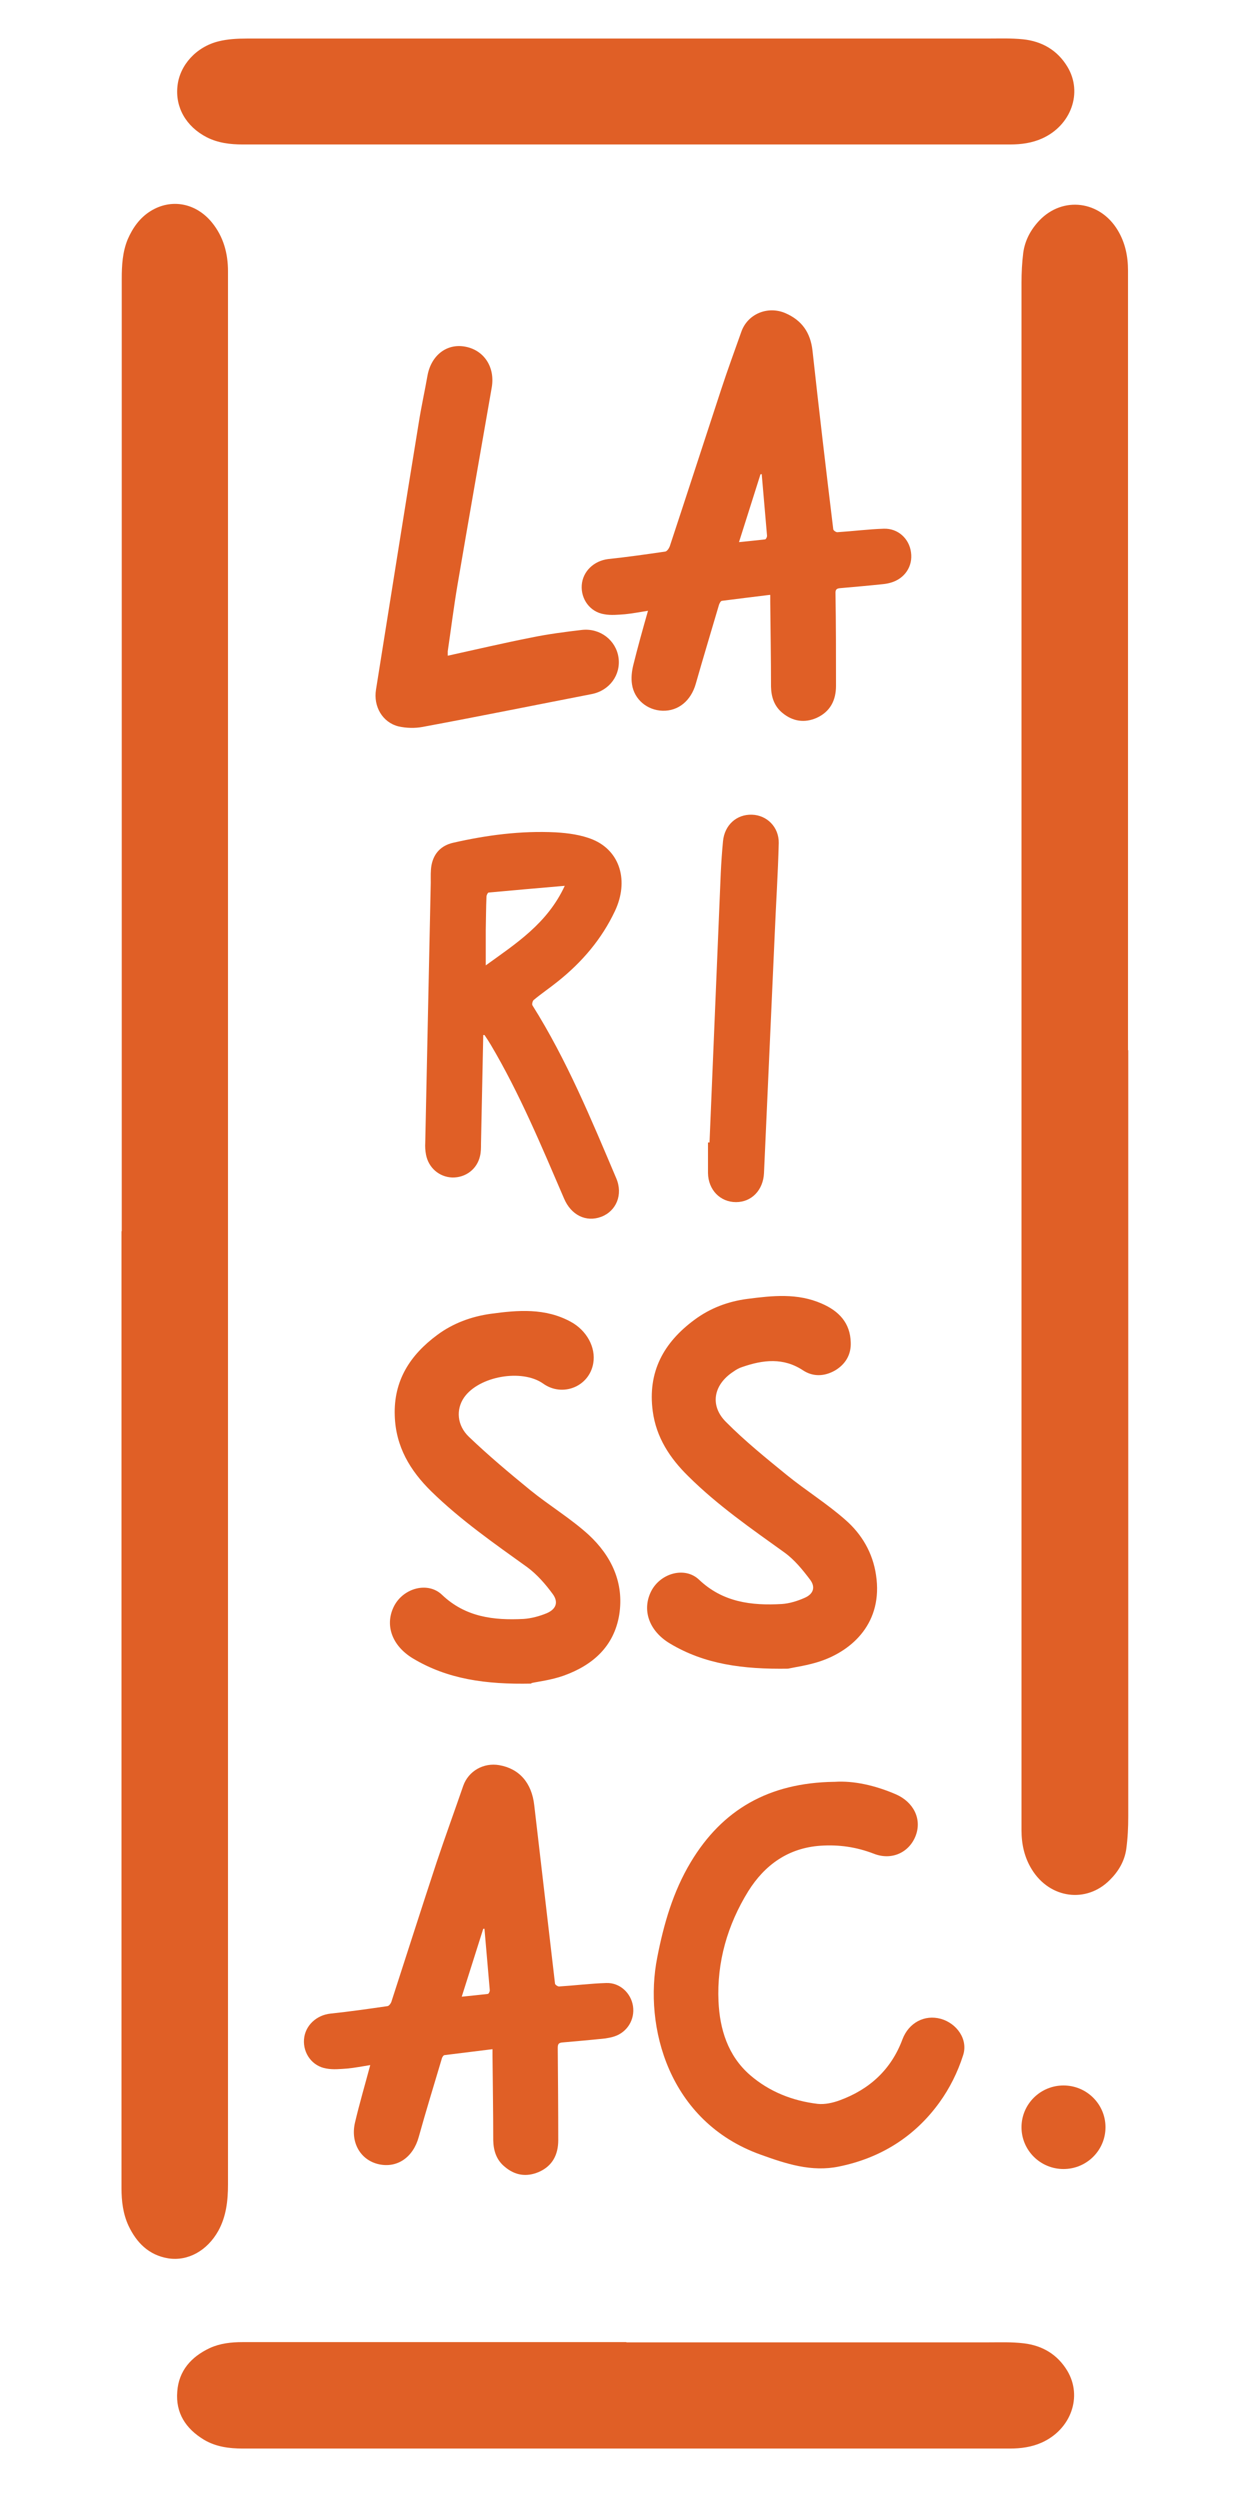 <svg width="81" height="162" viewBox="0 0 81 162" fill="none" xmlns="http://www.w3.org/2000/svg">
<path d="M7.889 79.784C7.889 59.205 7.889 38.643 7.889 18.064C7.889 17.194 7.938 16.324 8.278 15.502C8.602 14.761 9.056 14.116 9.752 13.681C11.097 12.843 12.701 13.149 13.738 14.423C14.483 15.341 14.774 16.421 14.774 17.581C14.774 18.951 14.774 20.321 14.774 21.69C14.774 61.639 14.774 101.587 14.774 141.552C14.774 142.599 14.661 143.631 14.143 144.565C13.43 145.838 12.182 146.547 10.886 146.338C9.639 146.128 8.845 145.323 8.327 144.227C7.97 143.453 7.873 142.631 7.873 141.793C7.873 139.199 7.873 136.588 7.873 133.994C7.873 115.929 7.873 97.849 7.873 79.784H7.889Z" fill="#E05F26"/>
<path d="M73.111 68.052C73.111 84.602 73.111 101.152 73.111 117.702C73.111 118.411 73.078 119.12 72.981 119.829C72.868 120.602 72.479 121.263 71.928 121.811C70.405 123.358 68.024 123.036 66.858 121.134C66.372 120.345 66.193 119.49 66.193 118.588C66.193 112.98 66.193 107.388 66.193 101.78C66.193 73.966 66.193 46.152 66.193 18.338C66.193 17.678 66.226 17.017 66.307 16.372C66.42 15.566 66.793 14.874 67.36 14.277C68.883 12.698 71.28 13.004 72.43 14.922C72.916 15.728 73.095 16.614 73.095 17.532C73.095 20.208 73.095 22.883 73.095 25.542C73.095 39.706 73.095 53.871 73.095 68.052H73.111Z" fill="#E05F26"/>
<path d="M40.581 151.785C48.373 151.785 56.182 151.785 63.974 151.785C64.768 151.785 65.561 151.752 66.355 151.849C67.554 151.994 68.526 152.574 69.158 153.622C70.162 155.298 69.401 157.425 67.505 158.279C66.858 158.569 66.161 158.666 65.448 158.666C57.056 158.666 48.665 158.666 40.273 158.666C32.092 158.666 23.911 158.666 15.73 158.666C14.839 158.666 13.981 158.553 13.203 158.086C12.037 157.376 11.373 156.361 11.486 154.975C11.583 153.622 12.393 152.719 13.592 152.155C14.256 151.849 14.985 151.769 15.714 151.769C20.445 151.769 25.159 151.769 29.889 151.769C33.453 151.769 37.033 151.769 40.597 151.769L40.581 151.785Z" fill="#E05F26"/>
<path d="M40.549 9.362C32.271 9.362 24.009 9.362 15.73 9.362C14.92 9.362 14.127 9.266 13.398 8.895C12.053 8.202 11.34 6.945 11.502 5.559C11.648 4.222 12.717 3.029 14.175 2.675C14.758 2.53 15.39 2.498 15.99 2.498C31.963 2.498 47.936 2.498 63.909 2.498C64.703 2.498 65.497 2.465 66.291 2.546C67.522 2.675 68.526 3.255 69.174 4.335C70.179 6.011 69.401 8.138 67.522 8.976C66.874 9.266 66.177 9.362 65.464 9.362C60.977 9.362 56.506 9.362 52.018 9.362C48.195 9.362 44.372 9.362 40.565 9.362H40.549Z" fill="#E05F26"/>
<path d="M49.896 38.546C48.827 38.675 47.806 38.804 46.786 38.933C46.705 38.933 46.624 39.094 46.591 39.191C46.089 40.899 45.571 42.607 45.085 44.315C44.777 45.395 43.967 46.088 42.93 46.056C41.942 46.024 41.099 45.331 40.954 44.348C40.889 43.945 40.937 43.51 41.035 43.107C41.326 41.931 41.65 40.77 41.99 39.578C41.488 39.658 40.986 39.755 40.5 39.803C40.046 39.836 39.593 39.884 39.155 39.803C38.232 39.658 37.633 38.82 37.697 37.918C37.762 37.016 38.491 36.339 39.415 36.226C40.646 36.097 41.877 35.92 43.108 35.742C43.222 35.726 43.351 35.533 43.4 35.404C44.518 32.02 45.619 28.62 46.737 25.22C47.142 23.979 47.596 22.754 48.033 21.513C48.438 20.337 49.75 19.805 50.884 20.288C51.97 20.756 52.52 21.561 52.65 22.722C53.071 26.573 53.525 30.424 53.995 34.292C53.995 34.373 54.189 34.502 54.27 34.486C55.274 34.421 56.279 34.292 57.267 34.26C58.19 34.228 58.919 34.904 59.033 35.791C59.162 36.693 58.628 37.499 57.721 37.757C57.559 37.805 57.38 37.837 57.218 37.853C56.295 37.95 55.372 38.031 54.464 38.111C54.221 38.127 54.124 38.192 54.14 38.466C54.173 40.464 54.173 42.446 54.173 44.444C54.173 45.379 53.8 46.12 52.909 46.523C52.132 46.862 51.37 46.749 50.706 46.201C50.171 45.766 49.977 45.169 49.961 44.493C49.961 42.656 49.928 40.835 49.912 38.998C49.912 38.869 49.912 38.74 49.912 38.562L49.896 38.546ZM49.378 30.731C49.378 30.731 49.313 30.731 49.28 30.731C48.827 32.181 48.357 33.631 47.887 35.13C48.487 35.066 49.037 35.017 49.572 34.953C49.637 34.953 49.718 34.776 49.702 34.695C49.588 33.373 49.475 32.068 49.361 30.747L49.378 30.731Z" fill="#E05F26"/>
<path d="M31.93 132.785C30.861 132.914 29.84 133.043 28.803 133.172C28.739 133.172 28.642 133.317 28.625 133.414C28.123 135.106 27.605 136.782 27.135 138.474C26.779 139.779 25.758 140.504 24.559 140.246C23.377 139.989 22.696 138.86 23.004 137.539C23.296 136.298 23.652 135.09 23.992 133.817C23.49 133.897 23.004 133.994 22.502 134.042C22.048 134.074 21.595 134.123 21.157 134.042C20.234 133.897 19.634 133.059 19.699 132.157C19.764 131.254 20.509 130.578 21.416 130.481C22.648 130.352 23.879 130.175 25.11 129.997C25.223 129.981 25.353 129.788 25.385 129.643C26.357 126.646 27.313 123.648 28.301 120.651C28.852 119.007 29.451 117.363 30.018 115.72C30.359 114.753 31.347 114.205 32.351 114.382C33.647 114.608 34.457 115.526 34.619 116.977C35.073 120.828 35.51 124.68 35.964 128.531C35.964 128.612 36.142 128.724 36.223 128.724C37.244 128.66 38.264 128.531 39.285 128.499C40.16 128.466 40.889 129.143 41.018 129.997C41.148 130.868 40.646 131.689 39.803 131.963C39.609 132.028 39.414 132.06 39.22 132.092C38.297 132.189 37.373 132.27 36.466 132.35C36.207 132.366 36.142 132.447 36.142 132.705C36.158 134.703 36.175 136.685 36.175 138.683C36.175 139.618 35.802 140.359 34.911 140.746C34.117 141.084 33.372 140.972 32.708 140.407C32.173 139.972 31.979 139.376 31.962 138.699C31.962 136.862 31.93 135.041 31.914 133.204C31.914 133.075 31.914 132.946 31.914 132.769L31.93 132.785ZM31.412 124.986C31.412 124.986 31.347 124.986 31.314 124.986C30.861 126.436 30.391 127.886 29.921 129.385C30.521 129.321 31.072 129.272 31.606 129.208C31.671 129.208 31.752 129.03 31.736 128.95C31.622 127.629 31.509 126.323 31.395 125.002L31.412 124.986Z" fill="#E05F26"/>
<path d="M54.092 115.462C55.307 115.381 56.7 115.688 58.045 116.268C59.195 116.767 59.746 117.863 59.341 118.943C58.936 120.022 57.802 120.586 56.619 120.119C55.485 119.684 54.367 119.523 53.168 119.603C51.079 119.748 49.556 120.844 48.487 122.552C47.142 124.728 46.445 127.145 46.559 129.691C46.64 131.48 47.158 133.204 48.6 134.461C49.847 135.541 51.354 136.137 52.99 136.331C53.444 136.379 53.962 136.266 54.4 136.105C56.344 135.396 57.753 134.107 58.482 132.141C58.887 131.077 59.908 130.529 60.961 130.819C61.997 131.109 62.759 132.157 62.402 133.204C62.062 134.268 61.544 135.315 60.88 136.234C59.276 138.458 57.056 139.844 54.367 140.391C52.585 140.762 50.933 140.214 49.28 139.618C43.319 137.475 41.699 131.319 42.59 126.839C43.011 124.68 43.61 122.585 44.761 120.667C46.802 117.267 49.815 115.526 54.043 115.462H54.092Z" fill="#E05F26"/>
<path d="M31.314 67.102C31.266 69.438 31.217 71.775 31.169 74.112C31.169 74.385 31.169 74.659 31.104 74.917C30.91 75.771 30.164 76.319 29.306 76.303C28.463 76.271 27.767 75.675 27.605 74.821C27.556 74.563 27.54 74.305 27.556 74.047C27.669 68.423 27.799 62.815 27.913 57.191C27.913 56.804 27.896 56.417 27.961 56.063C28.107 55.289 28.593 54.79 29.354 54.613C31.541 54.113 33.761 53.823 36.013 53.936C36.822 53.984 37.665 54.097 38.41 54.403C40.192 55.145 40.759 57.094 39.852 59.028C38.993 60.849 37.73 62.332 36.158 63.589C35.64 64.008 35.089 64.378 34.587 64.797C34.506 64.862 34.457 65.087 34.506 65.152C36.725 68.681 38.313 72.532 39.933 76.352C40.386 77.415 39.933 78.479 38.961 78.849C37.973 79.22 37.001 78.736 36.547 77.657C35.089 74.273 33.68 70.873 31.8 67.698C31.671 67.488 31.541 67.279 31.395 67.069C31.363 67.069 31.331 67.069 31.298 67.085L31.314 67.102ZM36.596 57.401C34.879 57.546 33.275 57.691 31.671 57.836C31.606 57.836 31.525 58.013 31.525 58.093C31.493 58.819 31.493 59.544 31.477 60.285C31.477 61.026 31.477 61.768 31.477 62.557C33.437 61.139 35.462 59.85 36.596 57.401Z" fill="#E05F26"/>
<path d="M34.441 109.097C31.46 109.161 28.998 108.807 26.762 107.469C25.369 106.631 24.916 105.262 25.547 104.053C26.163 102.893 27.734 102.474 28.642 103.344C30.164 104.794 31.995 105.004 33.923 104.907C34.425 104.875 34.959 104.73 35.429 104.536C36.029 104.279 36.207 103.827 35.818 103.296C35.348 102.651 34.797 102.022 34.166 101.555C32.011 100.008 29.84 98.493 27.945 96.64C26.568 95.287 25.645 93.74 25.58 91.741C25.499 89.469 26.568 87.809 28.334 86.504C29.354 85.747 30.537 85.311 31.8 85.134C33.566 84.892 35.332 84.748 36.984 85.65C38.021 86.214 38.621 87.31 38.443 88.341C38.183 89.856 36.45 90.549 35.203 89.662C33.825 88.679 31.023 89.179 30.067 90.565C29.549 91.322 29.597 92.354 30.391 93.111C31.655 94.32 32.999 95.448 34.36 96.56C35.591 97.559 36.984 98.397 38.151 99.46C39.625 100.83 40.451 102.57 40.127 104.633C39.787 106.696 38.41 107.904 36.531 108.581C35.721 108.871 34.862 108.968 34.425 109.065L34.441 109.097Z" fill="#E05F26"/>
<path d="M51.095 108.13C48.114 108.178 45.651 107.84 43.416 106.502C42.039 105.68 41.585 104.31 42.201 103.102C42.8 101.942 44.372 101.49 45.295 102.361C46.834 103.827 48.697 104.053 50.657 103.94C51.159 103.908 51.678 103.746 52.148 103.537C52.698 103.295 52.86 102.86 52.504 102.377C52.018 101.732 51.483 101.071 50.835 100.604C48.681 99.057 46.494 97.542 44.598 95.657C43.4 94.481 42.525 93.143 42.298 91.451C41.958 88.905 42.995 87.003 45.003 85.521C46.024 84.763 47.19 84.328 48.438 84.167C50.058 83.958 51.678 83.78 53.249 84.473C54.367 84.957 55.096 85.73 55.128 86.987C55.161 87.777 54.788 88.405 54.108 88.808C53.427 89.195 52.698 89.227 52.05 88.808C50.771 87.954 49.442 88.115 48.098 88.582C47.887 88.647 47.693 88.76 47.514 88.889C46.235 89.727 45.975 91.08 47.045 92.144C48.276 93.385 49.653 94.497 50.997 95.592C52.229 96.591 53.606 97.446 54.788 98.493C55.841 99.412 56.554 100.62 56.765 102.054C57.234 105.132 55.258 106.937 53.168 107.646C52.358 107.92 51.5 108.033 51.062 108.13H51.095Z" fill="#E05F26"/>
<path d="M28.998 42.494C30.828 42.091 32.611 41.672 34.409 41.318C35.494 41.092 36.612 40.947 37.714 40.818C38.896 40.69 39.917 41.495 40.079 42.607C40.241 43.735 39.495 44.75 38.345 44.976C34.7 45.685 31.039 46.426 27.394 47.103C26.892 47.2 26.325 47.184 25.823 47.071C24.786 46.813 24.186 45.782 24.365 44.686C25.288 38.917 26.195 33.148 27.135 27.395C27.297 26.363 27.524 25.348 27.702 24.333C27.945 23.012 28.965 22.238 30.148 22.464C31.363 22.689 32.092 23.785 31.865 25.107C31.12 29.377 30.375 33.631 29.646 37.902C29.403 39.336 29.225 40.77 29.014 42.204C29.014 42.285 29.014 42.365 29.014 42.494H28.998Z" fill="#E05F26"/>
<path d="M45.976 74.047C46.219 68.23 46.462 62.396 46.705 56.578C46.737 55.886 46.786 55.193 46.85 54.516C46.948 53.468 47.725 52.759 48.73 52.792C49.702 52.824 50.479 53.597 50.463 54.629C50.414 56.595 50.285 58.544 50.204 60.494C49.977 65.667 49.734 70.84 49.507 76.013C49.459 77.109 48.713 77.898 47.693 77.898C46.672 77.898 45.895 77.109 45.878 76.013C45.878 75.352 45.878 74.692 45.878 74.031C45.911 74.031 45.959 74.031 45.992 74.031L45.976 74.047Z" fill="#E05F26"/>
<path d="M68.915 140.553C70.418 140.553 71.636 139.341 71.636 137.845C71.636 136.35 70.418 135.138 68.915 135.138C67.412 135.138 66.193 136.35 66.193 137.845C66.193 139.341 67.412 140.553 68.915 140.553Z" fill="#E05F26"/>
</svg>
